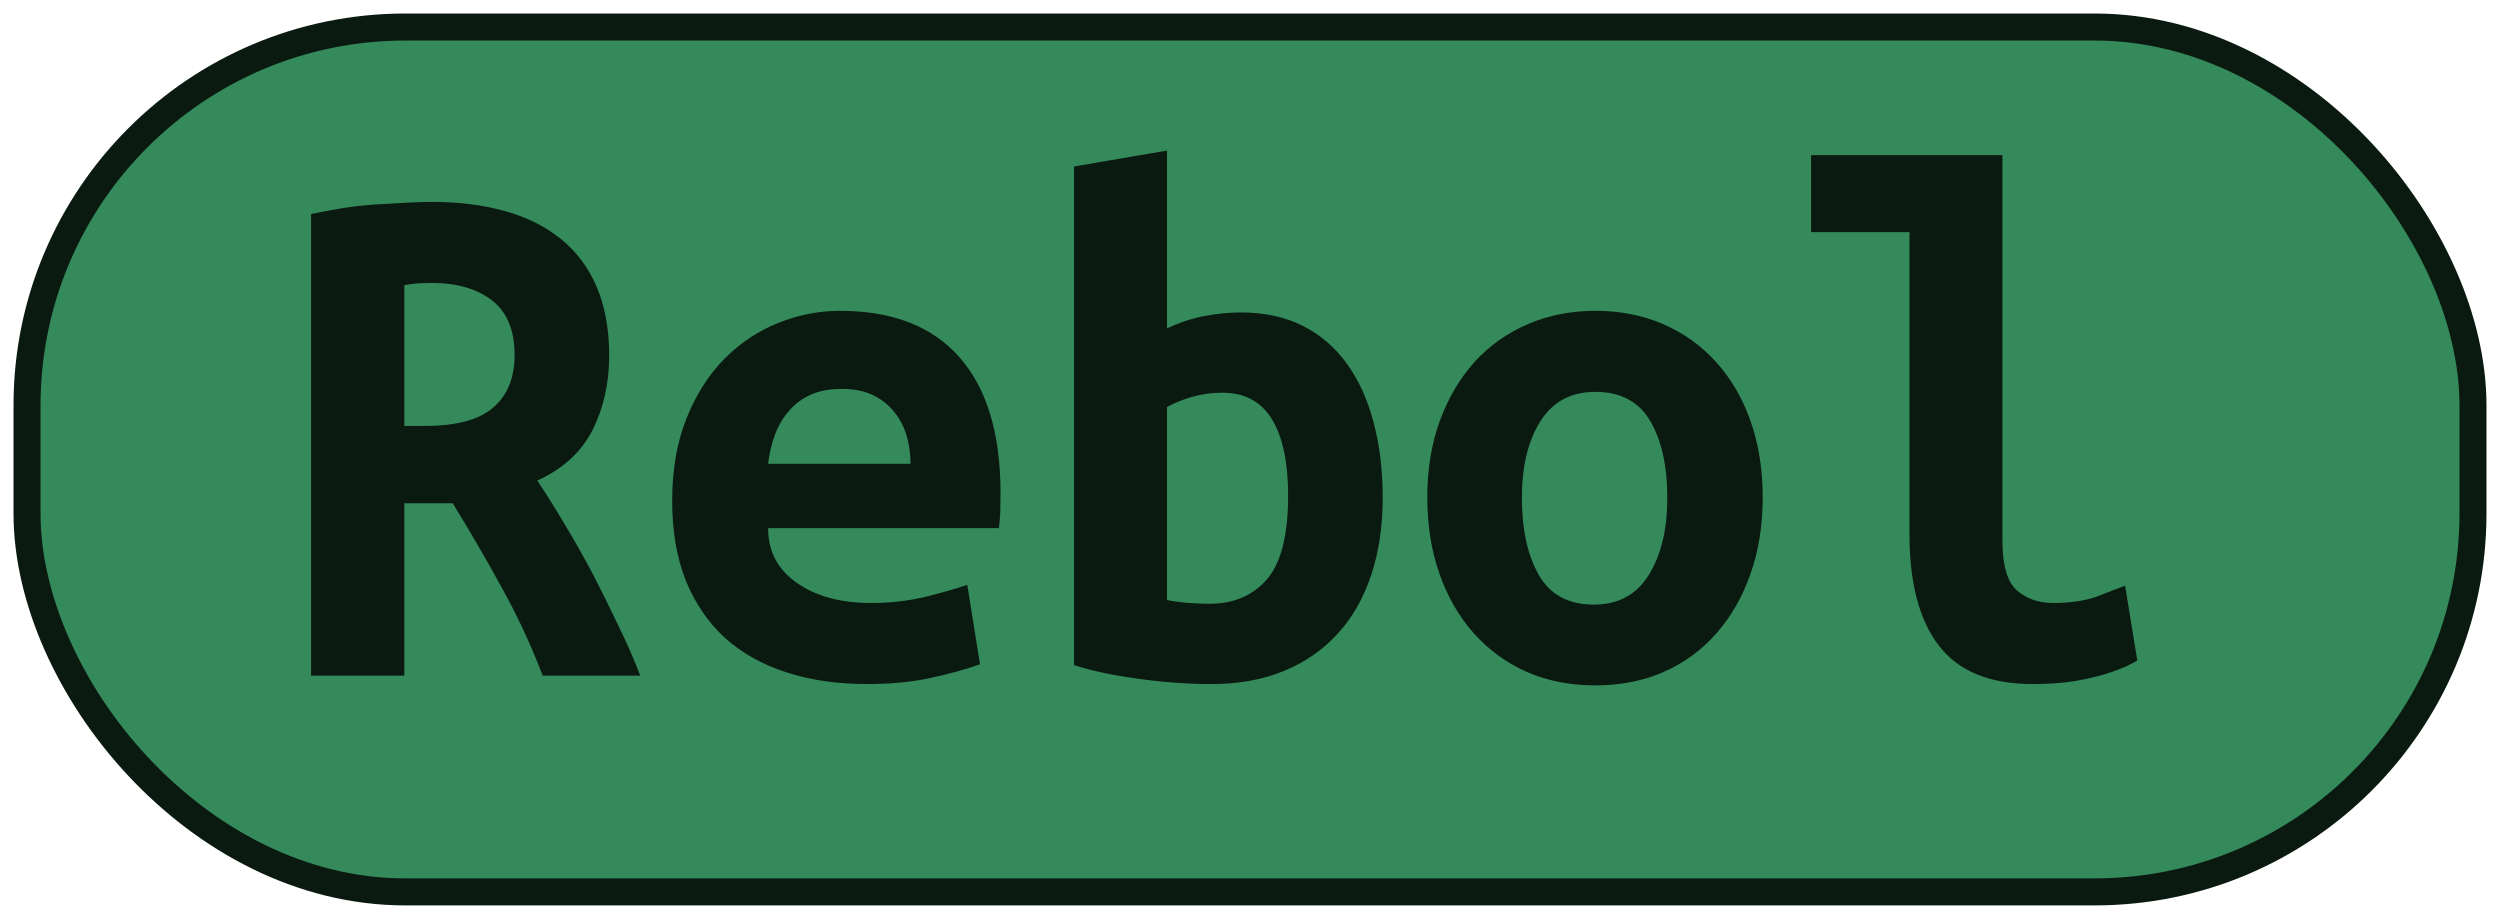 <?xml version="1.0" encoding="UTF-8"?>
<svg height="34" width="92.5" version="1.1" xmlns="http://www.w3.org/2000/svg">
    <rect
        height="32"
        width="90.5"
        rx="14"
        ry="14"
        x="1"
        y="1"
        fill="#358a5b"
        stroke="#0a1a11"
        stroke-width="1"
         />
    <g transform="translate(0, 14)">
        <path fill="#0a1a11" d="M15.99-6.53L15.99-6.53Q17.48-6.53 18.68-6.19Q19.88-5.86 20.75-5.16Q21.62-4.46 22.08-3.38Q22.54-2.30 22.54-0.84L22.54-0.84Q22.54 0.67 21.93 1.90Q21.31 3.13 19.88 3.78L19.88 3.78Q20.36 4.50 20.89 5.39Q21.42 6.27 21.93 7.23Q22.43 8.20 22.89 9.17Q23.36 10.13 23.69 11L23.69 11L20.08 11Q19.44 9.32 18.58 7.77Q17.73 6.21 16.75 4.62L16.75 4.62L14.96 4.62L14.96 11L11.51 11L11.51-6.08Q12.02-6.19 12.62-6.29Q13.22-6.39 13.84-6.43Q14.45-6.47 15.01-6.50Q15.57-6.53 15.99-6.53ZM19.04-0.87L19.04-0.87Q19.04-2.24 18.20-2.89Q17.36-3.53 15.99-3.53L15.99-3.53Q15.80-3.53 15.52-3.52Q15.24-3.50 14.96-3.45L14.96-3.45L14.96 1.76L15.71 1.76Q17.48 1.76 18.26 1.07Q19.04 0.39 19.04-0.87ZM24.87 4.53L24.87 4.53Q24.87 2.80 25.40 1.48Q25.93 0.16 26.80-0.72Q27.67-1.60 28.79-2.05Q29.91-2.50 31.08-2.50L31.08-2.50Q34.00-2.50 35.51-0.77Q37.02 0.95 37.02 4.25L37.02 4.25Q37.02 4.59 37.01 4.95Q36.99 5.32 36.96 5.54L36.96 5.54L28.42 5.54Q28.42 6.83 29.49 7.57Q30.55 8.31 32.23 8.31L32.23 8.31Q33.27 8.31 34.21 8.09Q35.14 7.86 35.79 7.64L35.79 7.64L36.26 10.58Q35.37 10.89 34.36 11.10Q33.35 11.31 32.09 11.31L32.09 11.31Q30.41 11.31 29.08 10.87Q27.75 10.44 26.81 9.59Q25.88 8.73 25.37 7.47Q24.87 6.21 24.87 4.53ZM28.42 3.16L33.69 3.16Q33.69 2.63 33.55 2.14Q33.41 1.65 33.10 1.26Q32.79 0.86 32.32 0.63Q31.84 0.39 31.14 0.39L31.14 0.39Q30.47 0.39 29.98 0.61Q29.49 0.84 29.17 1.23Q28.84 1.62 28.66 2.12Q28.48 2.63 28.42 3.16L28.42 3.16ZM47.66 4.34L47.66 4.34Q47.66 2.49 47.06 1.51Q46.46 0.53 45.22 0.53L45.22 0.53Q44.66 0.53 44.12 0.68Q43.57 0.84 43.18 1.06L43.18 1.06L43.18 8.20Q43.57 8.28 44.01 8.31Q44.44 8.34 44.75 8.34L44.75 8.34Q46.09 8.34 46.88 7.43Q47.66 6.52 47.66 4.34ZM51.16 4.42L51.16 4.42Q51.16 5.99 50.74 7.26Q50.32 8.54 49.51 9.43Q48.70 10.33 47.52 10.82Q46.34 11.31 44.83 11.31L44.83 11.31Q43.49 11.31 42.09 11.11Q40.69 10.92 39.74 10.61L39.74 10.61L39.74-7.84L43.18-8.43L43.18-1.85Q43.91-2.19 44.58-2.31Q45.25-2.44 45.92-2.44L45.92-2.44Q47.21-2.44 48.19-1.95Q49.17-1.46 49.83-0.55Q50.49 0.36 50.82 1.62Q51.16 2.88 51.16 4.42ZM65.22 4.39L65.22 4.39Q65.22 5.96 64.77 7.23Q64.32 8.51 63.51 9.43Q62.70 10.36 61.56 10.86Q60.43 11.36 59.03 11.36L59.03 11.36Q57.63 11.36 56.49 10.86Q55.36 10.36 54.53 9.43Q53.71 8.51 53.26 7.23Q52.81 5.96 52.81 4.39L52.81 4.39Q52.81 2.85 53.27 1.58Q53.74 0.30 54.56-0.61Q55.39-1.52 56.54-2.01Q57.68-2.50 59.03-2.50L59.03-2.50Q60.40-2.50 61.53-2.01Q62.67-1.52 63.49-0.61Q64.32 0.30 64.77 1.58Q65.22 2.85 65.22 4.39ZM56.31 4.42L56.31 4.42Q56.31 6.18 56.94 7.28Q57.57 8.37 58.97 8.37L58.97 8.37Q60.32 8.37 61.00 7.28Q61.69 6.18 61.69 4.42L61.69 4.42Q61.69 2.66 61.06 1.58Q60.43 0.50 59.03 0.50L59.03 0.50Q57.68 0.50 57.00 1.58Q56.31 2.66 56.31 4.42ZM78.63 7.67L79.08 10.44Q78.99 10.50 78.70 10.64Q78.40 10.78 77.93 10.93Q77.45 11.08 76.77 11.20Q76.08 11.31 75.21 11.31L75.21 11.31Q72.83 11.31 71.74 9.89Q70.65 8.48 70.65 5.76L70.65 5.76L70.65-5.41L67.01-5.41L67.01-8.26L74.09-8.26L74.09 6.02Q74.09 7.36 74.62 7.84Q75.16 8.31 75.97 8.31L75.97 8.31Q77.00 8.31 77.70 8.03Q78.40 7.75 78.63 7.67L78.63 7.67Z"/>
    </g>
</svg>